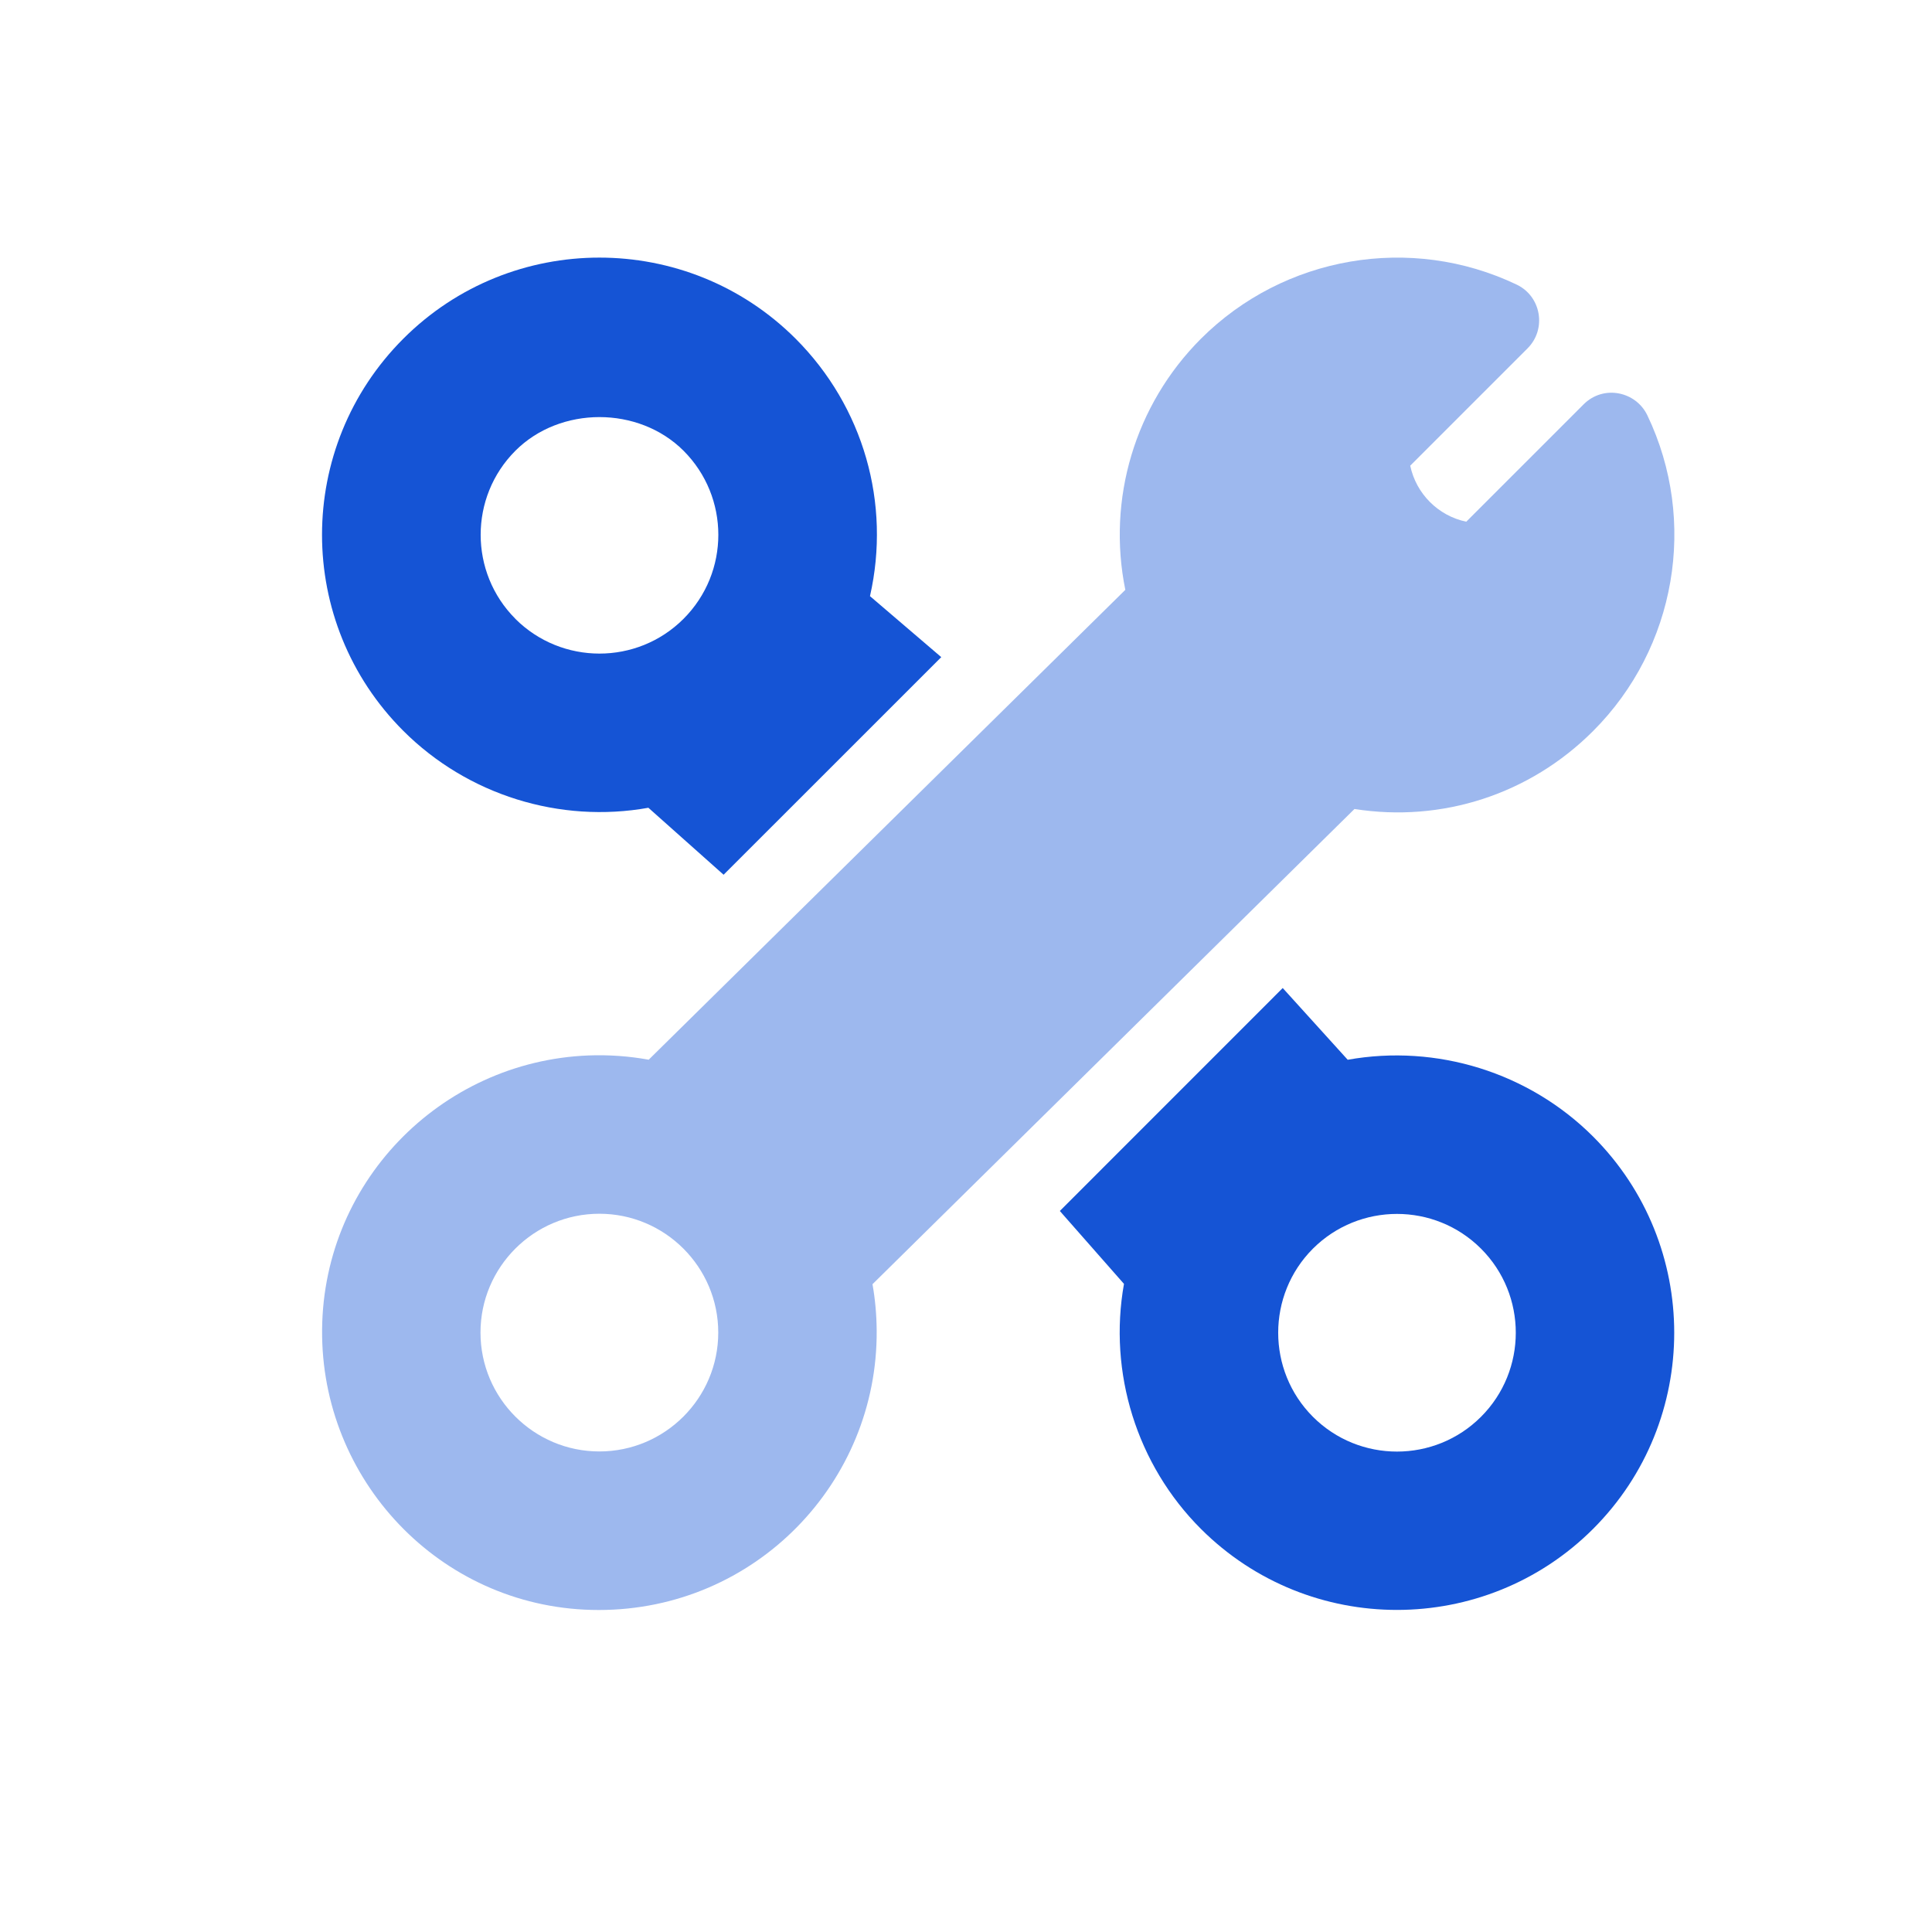<svg width="30" height="30" viewBox="0 0 30 30" fill="none" xmlns="http://www.w3.org/2000/svg">
<g clip-path="url(#clip0_52_6372)">
<path d="M25.58 6.449C25.402 6.077 24.899 5.97 24.59 6.279L22.768 8.101C22.332 8.01 21.989 7.666 21.898 7.231L23.72 5.409C24.019 5.11 23.933 4.601 23.55 4.419C21.907 3.635 19.938 3.972 18.648 5.26C17.621 6.288 17.188 7.753 17.474 9.159L10.073 16.455C9.763 16.399 9.45 16.377 9.136 16.389C6.836 16.481 4.963 18.384 5.002 20.756C5.039 23.069 6.913 25 9.297 25C11.729 25 13.632 23.018 13.613 20.657C13.611 20.416 13.59 20.177 13.548 19.941L21.032 12.562C22.391 12.776 23.755 12.335 24.738 11.351C26.027 10.062 26.366 8.092 25.58 6.449ZM9.307 22.538C8.289 22.538 7.461 21.71 7.461 20.692C7.461 19.675 8.289 18.847 9.307 18.847C10.325 18.847 11.153 19.675 11.153 20.692C11.153 21.71 10.325 22.538 9.307 22.538Z" fill="#9DB8EE"/>
<path d="M13.509 9.257C13.836 7.818 13.41 6.316 12.354 5.259C10.674 3.581 7.942 3.58 6.263 5.259C4.58 6.942 4.579 9.666 6.263 11.349C7.262 12.347 8.695 12.789 10.068 12.543L11.236 13.583L14.616 10.204L13.509 9.257ZM10.613 9.61C9.892 10.33 8.722 10.327 8.003 9.61V9.609C7.284 8.889 7.284 7.719 8.003 6.999C8.7 6.302 9.917 6.303 10.614 6.999C11.333 7.719 11.336 8.887 10.613 9.61Z" fill="#1554D5"/>
<path d="M24.738 17.649C23.739 16.651 22.307 16.209 20.927 16.456L19.918 15.342L16.457 18.804L17.453 19.936C17.208 21.312 17.649 22.742 18.647 23.74C20.329 25.421 23.061 25.416 24.738 23.74C26.417 22.061 26.417 19.329 24.738 17.649ZM22.997 22C22.277 22.72 21.107 22.72 20.387 22H20.387C19.668 21.28 19.668 20.109 20.387 19.389C21.108 18.67 22.277 18.67 22.997 19.389C23.717 20.109 23.717 21.28 22.997 22Z" fill="#1554D5"/>
</g>
<defs>
<clipPath id="clip0_52_6372">
<rect width="21" height="21" fill="white" transform="translate(5 4)"/>
</clipPath>
</defs>
</svg>
